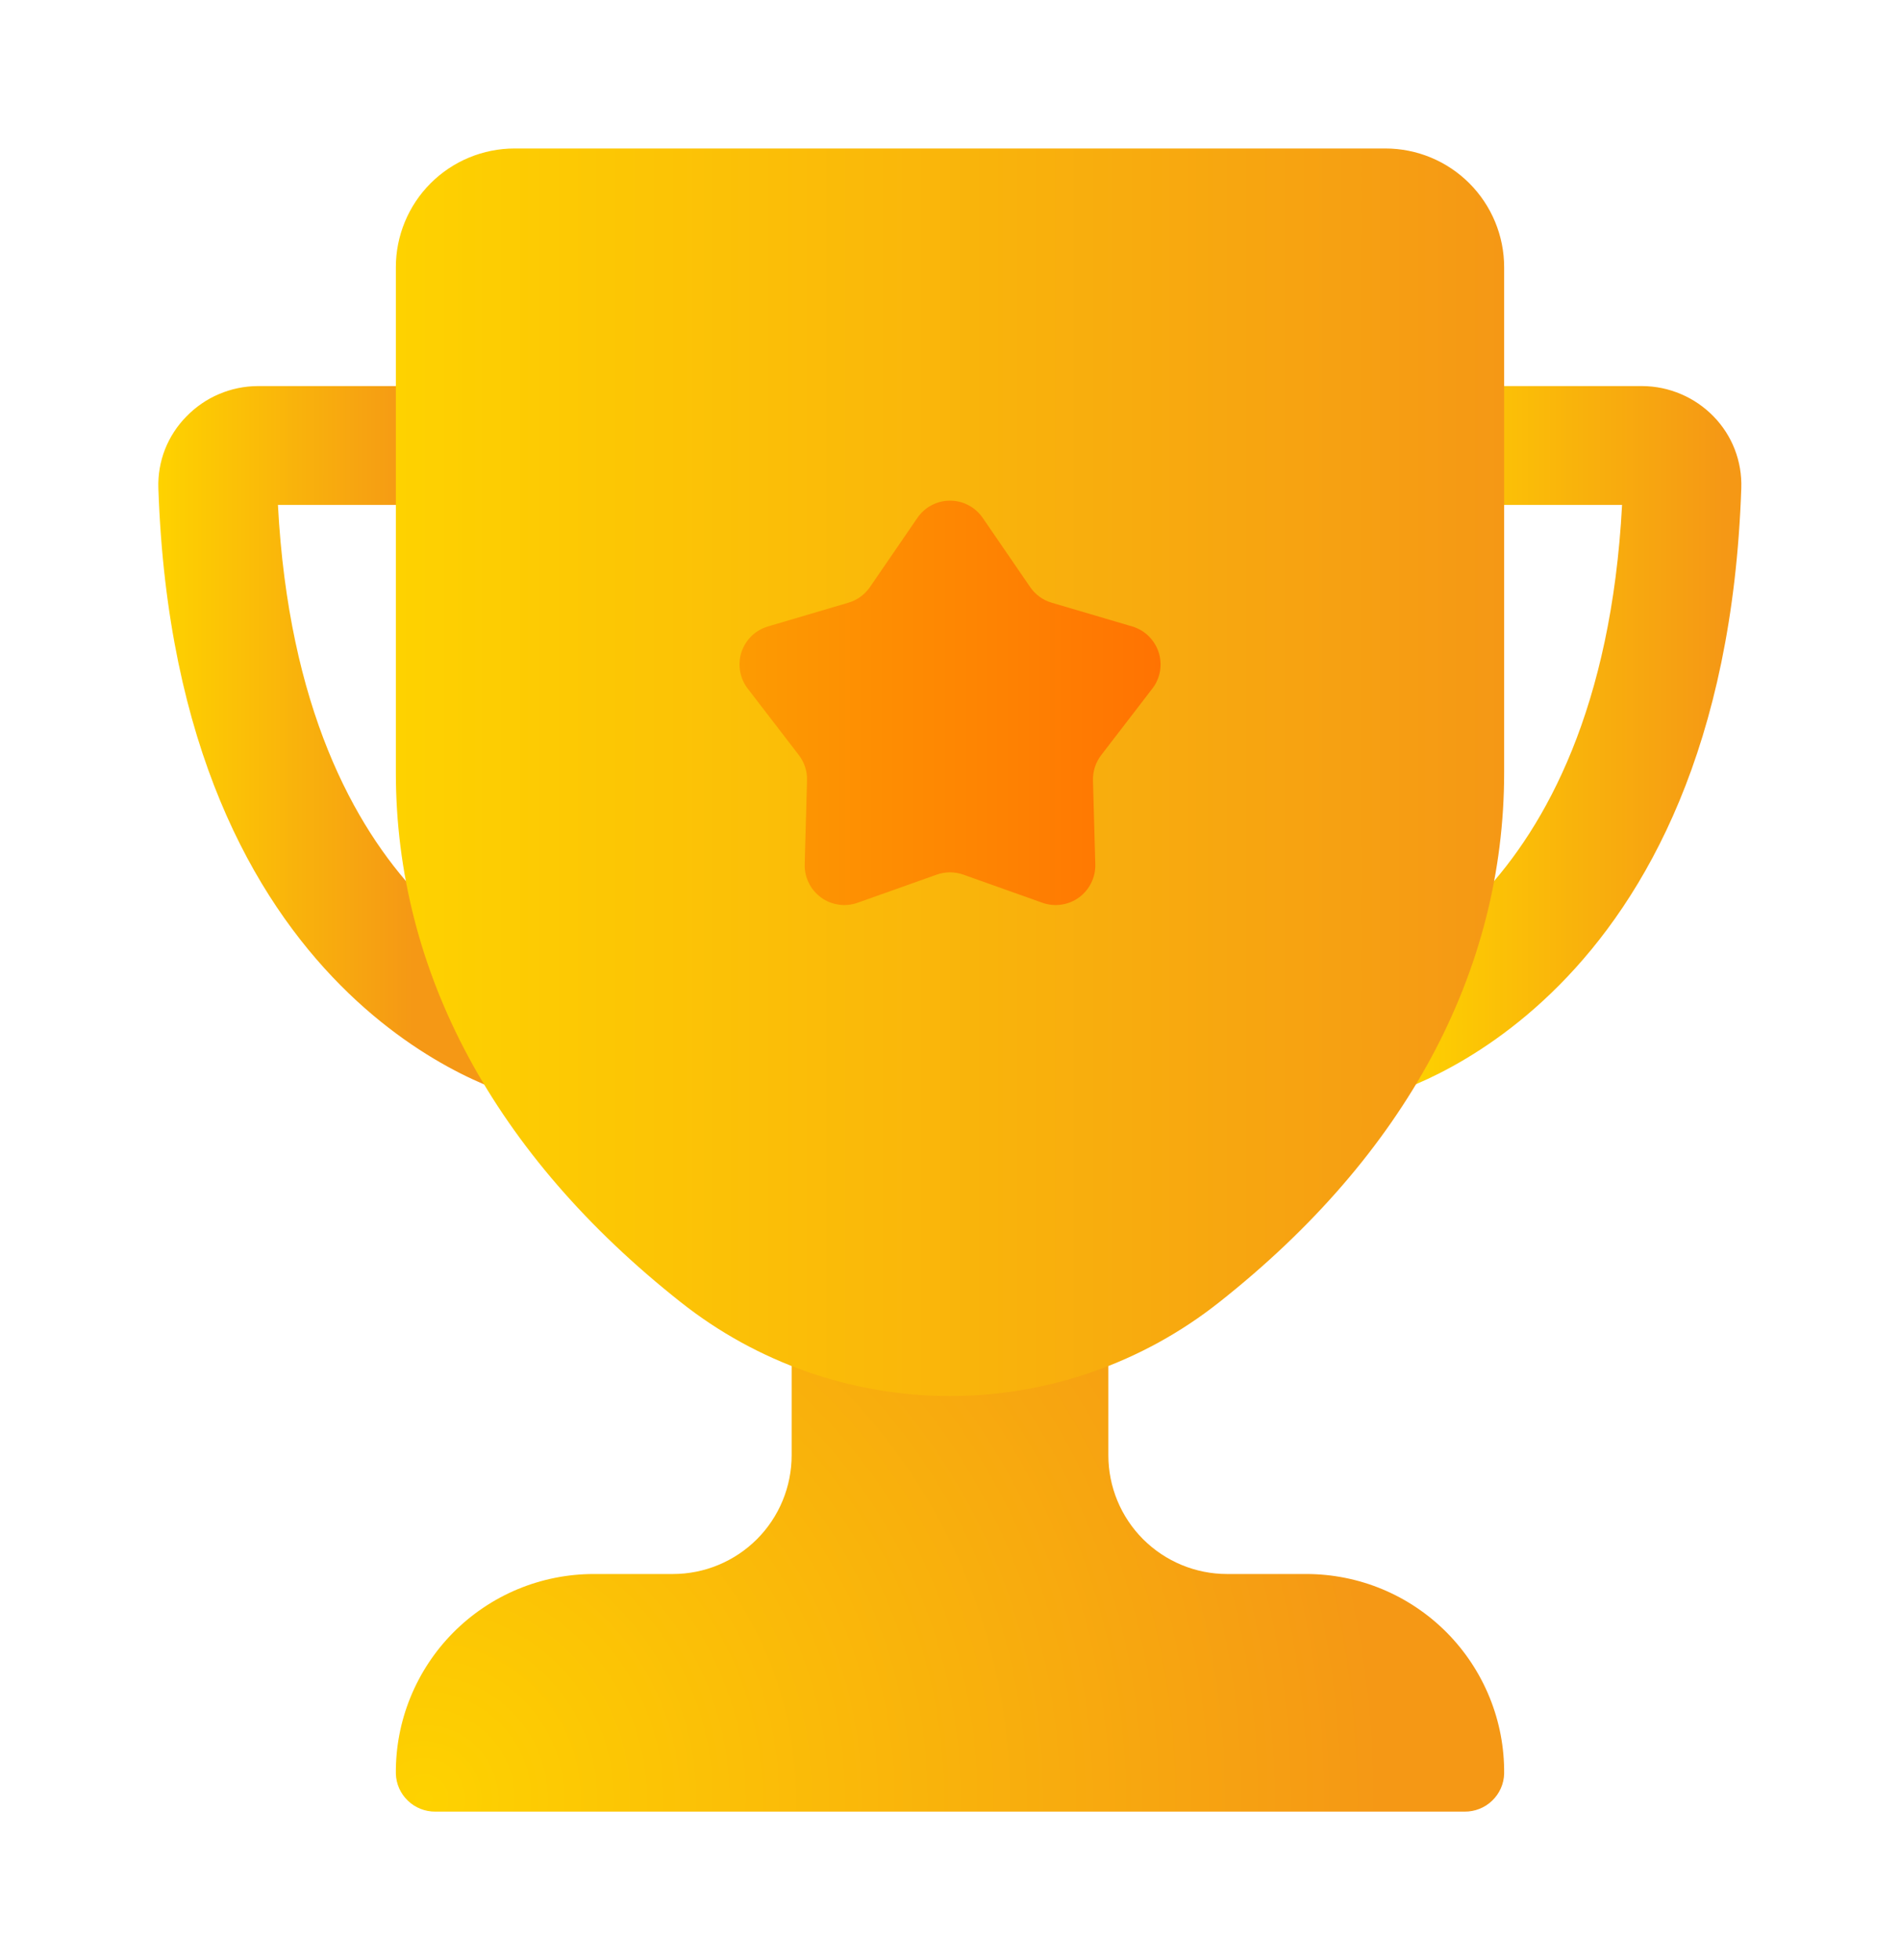 <svg style="aspect-ratio: 1;" viewBox="0 0 32 33" fill="none" xmlns="http://www.w3.org/2000/svg">
<path d="M22 26.5H20.667C20.136 26.5 19.628 26.289 19.252 25.914C18.877 25.539 18.667 25.03 18.667 24.5V20.5C18.667 20.323 18.596 20.154 18.471 20.029C18.346 19.904 18.177 19.833 18 19.833H14C13.823 19.833 13.654 19.904 13.529 20.029C13.403 20.154 13.333 20.323 13.333 20.5V24.5C13.333 25.03 13.123 25.539 12.748 25.914C12.372 26.289 11.864 26.5 11.333 26.5H10C9.56 26.5 9.124 26.587 8.718 26.756C8.311 26.926 7.943 27.174 7.633 27.486C7.323 27.799 7.078 28.17 6.912 28.578C6.746 28.985 6.663 29.422 6.667 29.862C6.672 30.035 6.745 30.198 6.87 30.317C6.994 30.436 7.161 30.502 7.333 30.5H24.667C24.839 30.502 25.006 30.436 25.13 30.317C25.255 30.198 25.328 30.035 25.333 29.862C25.337 29.422 25.254 28.985 25.088 28.578C24.922 28.17 24.677 27.799 24.367 27.486C24.057 27.174 23.689 26.926 23.282 26.756C22.876 26.587 22.44 26.5 22 26.5Z" fill="url(#paint0_radial_2832_1655)"/>
<path d="M9.97 17.742C10.034 17.485 9.993 17.213 9.857 16.985C9.72 16.758 9.499 16.594 9.242 16.53C9.076 16.485 5.042 15.319 4.681 8.501H7.673C7.938 8.501 8.193 8.395 8.38 8.208C8.568 8.02 8.673 7.766 8.673 7.501C8.673 7.369 8.648 7.239 8.597 7.118C8.547 6.996 8.473 6.886 8.381 6.793C8.288 6.7 8.177 6.626 8.056 6.576C7.935 6.526 7.805 6.5 7.673 6.5H4.34C4.116 6.501 3.894 6.547 3.688 6.635C3.482 6.722 3.296 6.851 3.14 7.011C2.983 7.17 2.861 7.358 2.779 7.565C2.698 7.772 2.66 7.994 2.667 8.216C2.961 16.925 8.521 18.411 8.757 18.47C8.884 18.502 9.017 18.508 9.147 18.489C9.277 18.47 9.401 18.425 9.514 18.358C9.627 18.29 9.725 18.201 9.803 18.095C9.881 17.989 9.938 17.869 9.97 17.742Z" fill="url(#paint1_linear_2832_1655)"/>
<path d="M22.03 17.742C21.966 17.485 22.006 17.213 22.143 16.985C22.279 16.758 22.501 16.594 22.758 16.53C22.924 16.485 26.958 15.319 27.319 8.501H24.327C24.061 8.501 23.807 8.395 23.619 8.208C23.432 8.02 23.327 7.766 23.327 7.501C23.326 7.369 23.352 7.239 23.402 7.118C23.453 6.996 23.526 6.886 23.619 6.793C23.712 6.7 23.822 6.626 23.944 6.576C24.065 6.526 24.195 6.5 24.327 6.5H27.66C27.884 6.501 28.105 6.547 28.311 6.635C28.517 6.722 28.704 6.851 28.86 7.011C29.015 7.17 29.137 7.359 29.217 7.566C29.297 7.773 29.334 7.994 29.327 8.216C29.033 16.925 23.473 18.411 23.237 18.47C22.98 18.532 22.709 18.491 22.483 18.355C22.257 18.218 22.094 17.998 22.03 17.742Z" fill="url(#paint2_linear_2832_1655)"/>
<path d="M16 23.504C14.352 23.503 12.753 22.945 11.462 21.921C8.325 19.443 6.667 16.359 6.667 13.006V4.5C6.667 3.97 6.877 3.461 7.252 3.086C7.627 2.711 8.136 2.5 8.666 2.5H23.333C23.864 2.5 24.372 2.711 24.747 3.086C25.122 3.461 25.333 3.97 25.333 4.5V13.006C25.333 16.359 23.675 19.443 20.538 21.921C19.247 22.945 17.648 23.503 16 23.504Z" fill="url(#paint3_linear_2832_1655)"/>
<path d="M13.455 12.714L12.593 11.593C12.527 11.508 12.483 11.407 12.465 11.3C12.446 11.194 12.454 11.084 12.487 10.981C12.521 10.878 12.579 10.785 12.656 10.709C12.734 10.633 12.829 10.578 12.933 10.547L14.289 10.147C14.436 10.104 14.564 10.011 14.651 9.885L15.451 8.719C15.512 8.629 15.594 8.556 15.69 8.506C15.786 8.455 15.892 8.429 16.001 8.429C16.109 8.429 16.216 8.455 16.311 8.506C16.407 8.556 16.489 8.629 16.551 8.719L17.351 9.885C17.437 10.011 17.565 10.104 17.712 10.147L19.069 10.547C19.172 10.578 19.267 10.633 19.345 10.709C19.422 10.785 19.48 10.878 19.514 10.981C19.547 11.084 19.555 11.194 19.537 11.3C19.518 11.407 19.474 11.508 19.408 11.593L18.546 12.714C18.453 12.835 18.404 12.985 18.408 13.139L18.447 14.553C18.45 14.661 18.426 14.768 18.378 14.865C18.33 14.963 18.259 15.046 18.172 15.11C18.084 15.174 17.982 15.215 17.875 15.23C17.768 15.246 17.659 15.235 17.557 15.199L16.223 14.725C16.079 14.674 15.921 14.674 15.777 14.725L14.443 15.199C14.341 15.235 14.232 15.246 14.125 15.23C14.018 15.215 13.916 15.174 13.828 15.11C13.74 15.046 13.67 14.963 13.622 14.865C13.574 14.768 13.55 14.661 13.553 14.553L13.592 13.139C13.597 12.986 13.548 12.836 13.455 12.714Z" fill="url(#paint4_linear_2832_1655)"/>
<defs>
<radialGradient id="paint0_radial_2832_1655" cx="0" cy="0" r="1" gradientUnits="userSpaceOnUse" gradientTransform="translate(7.197 30.256) scale(16.028 16.028)">
<stop stop-color="#FED200"/>
<stop offset="1" stop-color="#F59815"/>
</radialGradient>
<linearGradient id="paint1_linear_2832_1655" x1="2.701" y1="12.5" x2="6.947" y2="12.5" gradientUnits="userSpaceOnUse">
<stop stop-color="#FED200"/>
<stop offset="1" stop-color="#F59815"/>
</linearGradient>
<linearGradient id="paint2_linear_2832_1655" x1="23.645" y1="12.5" x2="29.034" y2="12.5" gradientUnits="userSpaceOnUse">
<stop stop-color="#FED200"/>
<stop offset="1" stop-color="#F59815"/>
</linearGradient>
<linearGradient id="paint3_linear_2832_1655" x1="6.667" y1="13.002" x2="25.333" y2="13.002" gradientUnits="userSpaceOnUse">
<stop stop-color="#FED200"/>
<stop offset="1" stop-color="#F59815"/>
</linearGradient>
<linearGradient id="paint4_linear_2832_1655" x1="12.455" y1="11.833" x2="19.545" y2="11.833" gradientUnits="userSpaceOnUse">
<stop stop-color="#FD9B02"/>
<stop offset="1" stop-color="#FF7302"/>
</linearGradient>
</defs>
</svg>
